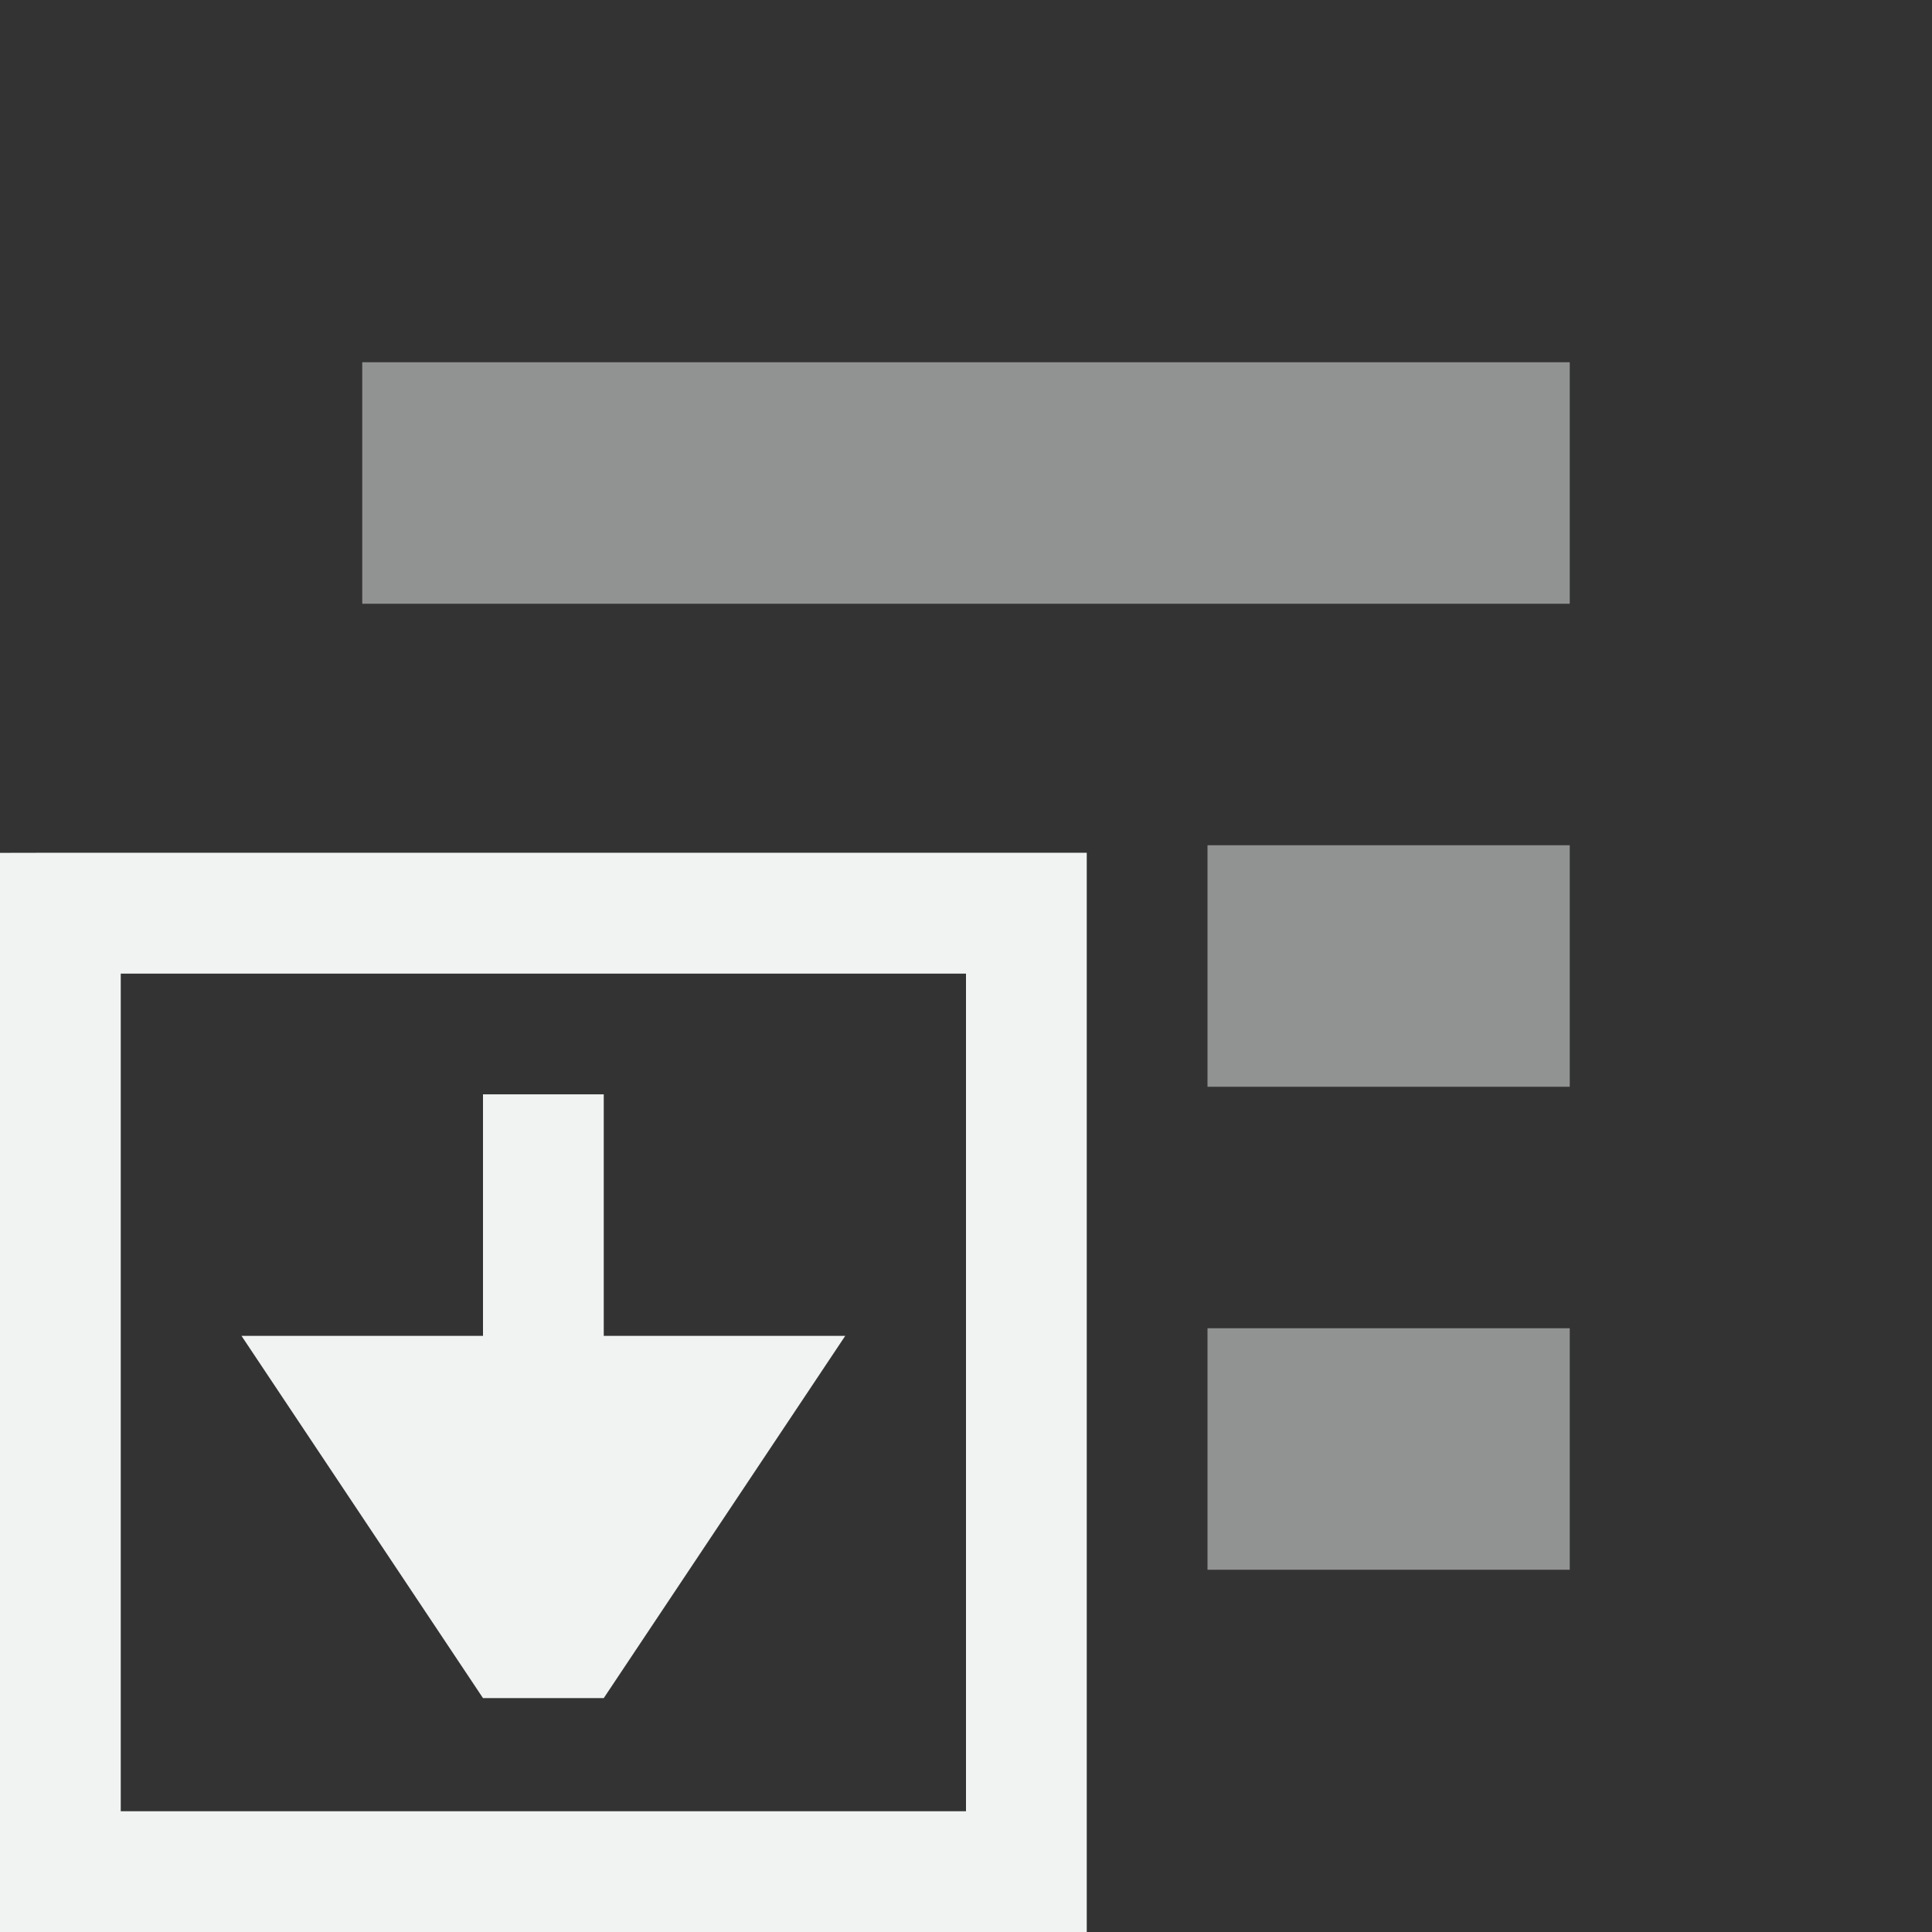 <?xml version="1.0" encoding="UTF-8" standalone="no"?>
<svg xmlns="http://www.w3.org/2000/svg" version="1.1" viewBox="0 0 16 16" width="32" height="32">
 <rect x="0" y="0" width="16" height="16" fill="#333333" stroke="none"/>
 <g fill="#f1f2f2">
  <path opacity=".5" d="m3 3h10v2h-10zm7 4h3v2h-3zm0 4h3v2h-3z" color="#f1f2f2" overflow="visible"/>
  <path style="color:#000000;text-decoration-line:none;text-transform:none;text-indent:0" font-weight="400" overflow="visible" d="m0 7.063v8.937h9v-8.938h-8.5zm1 1h7v6.937h-7z"/>
  <path d="m7 11.063-2 3h-1l-2-3h2v-2h1v2z"/>
 </g>
</svg>
